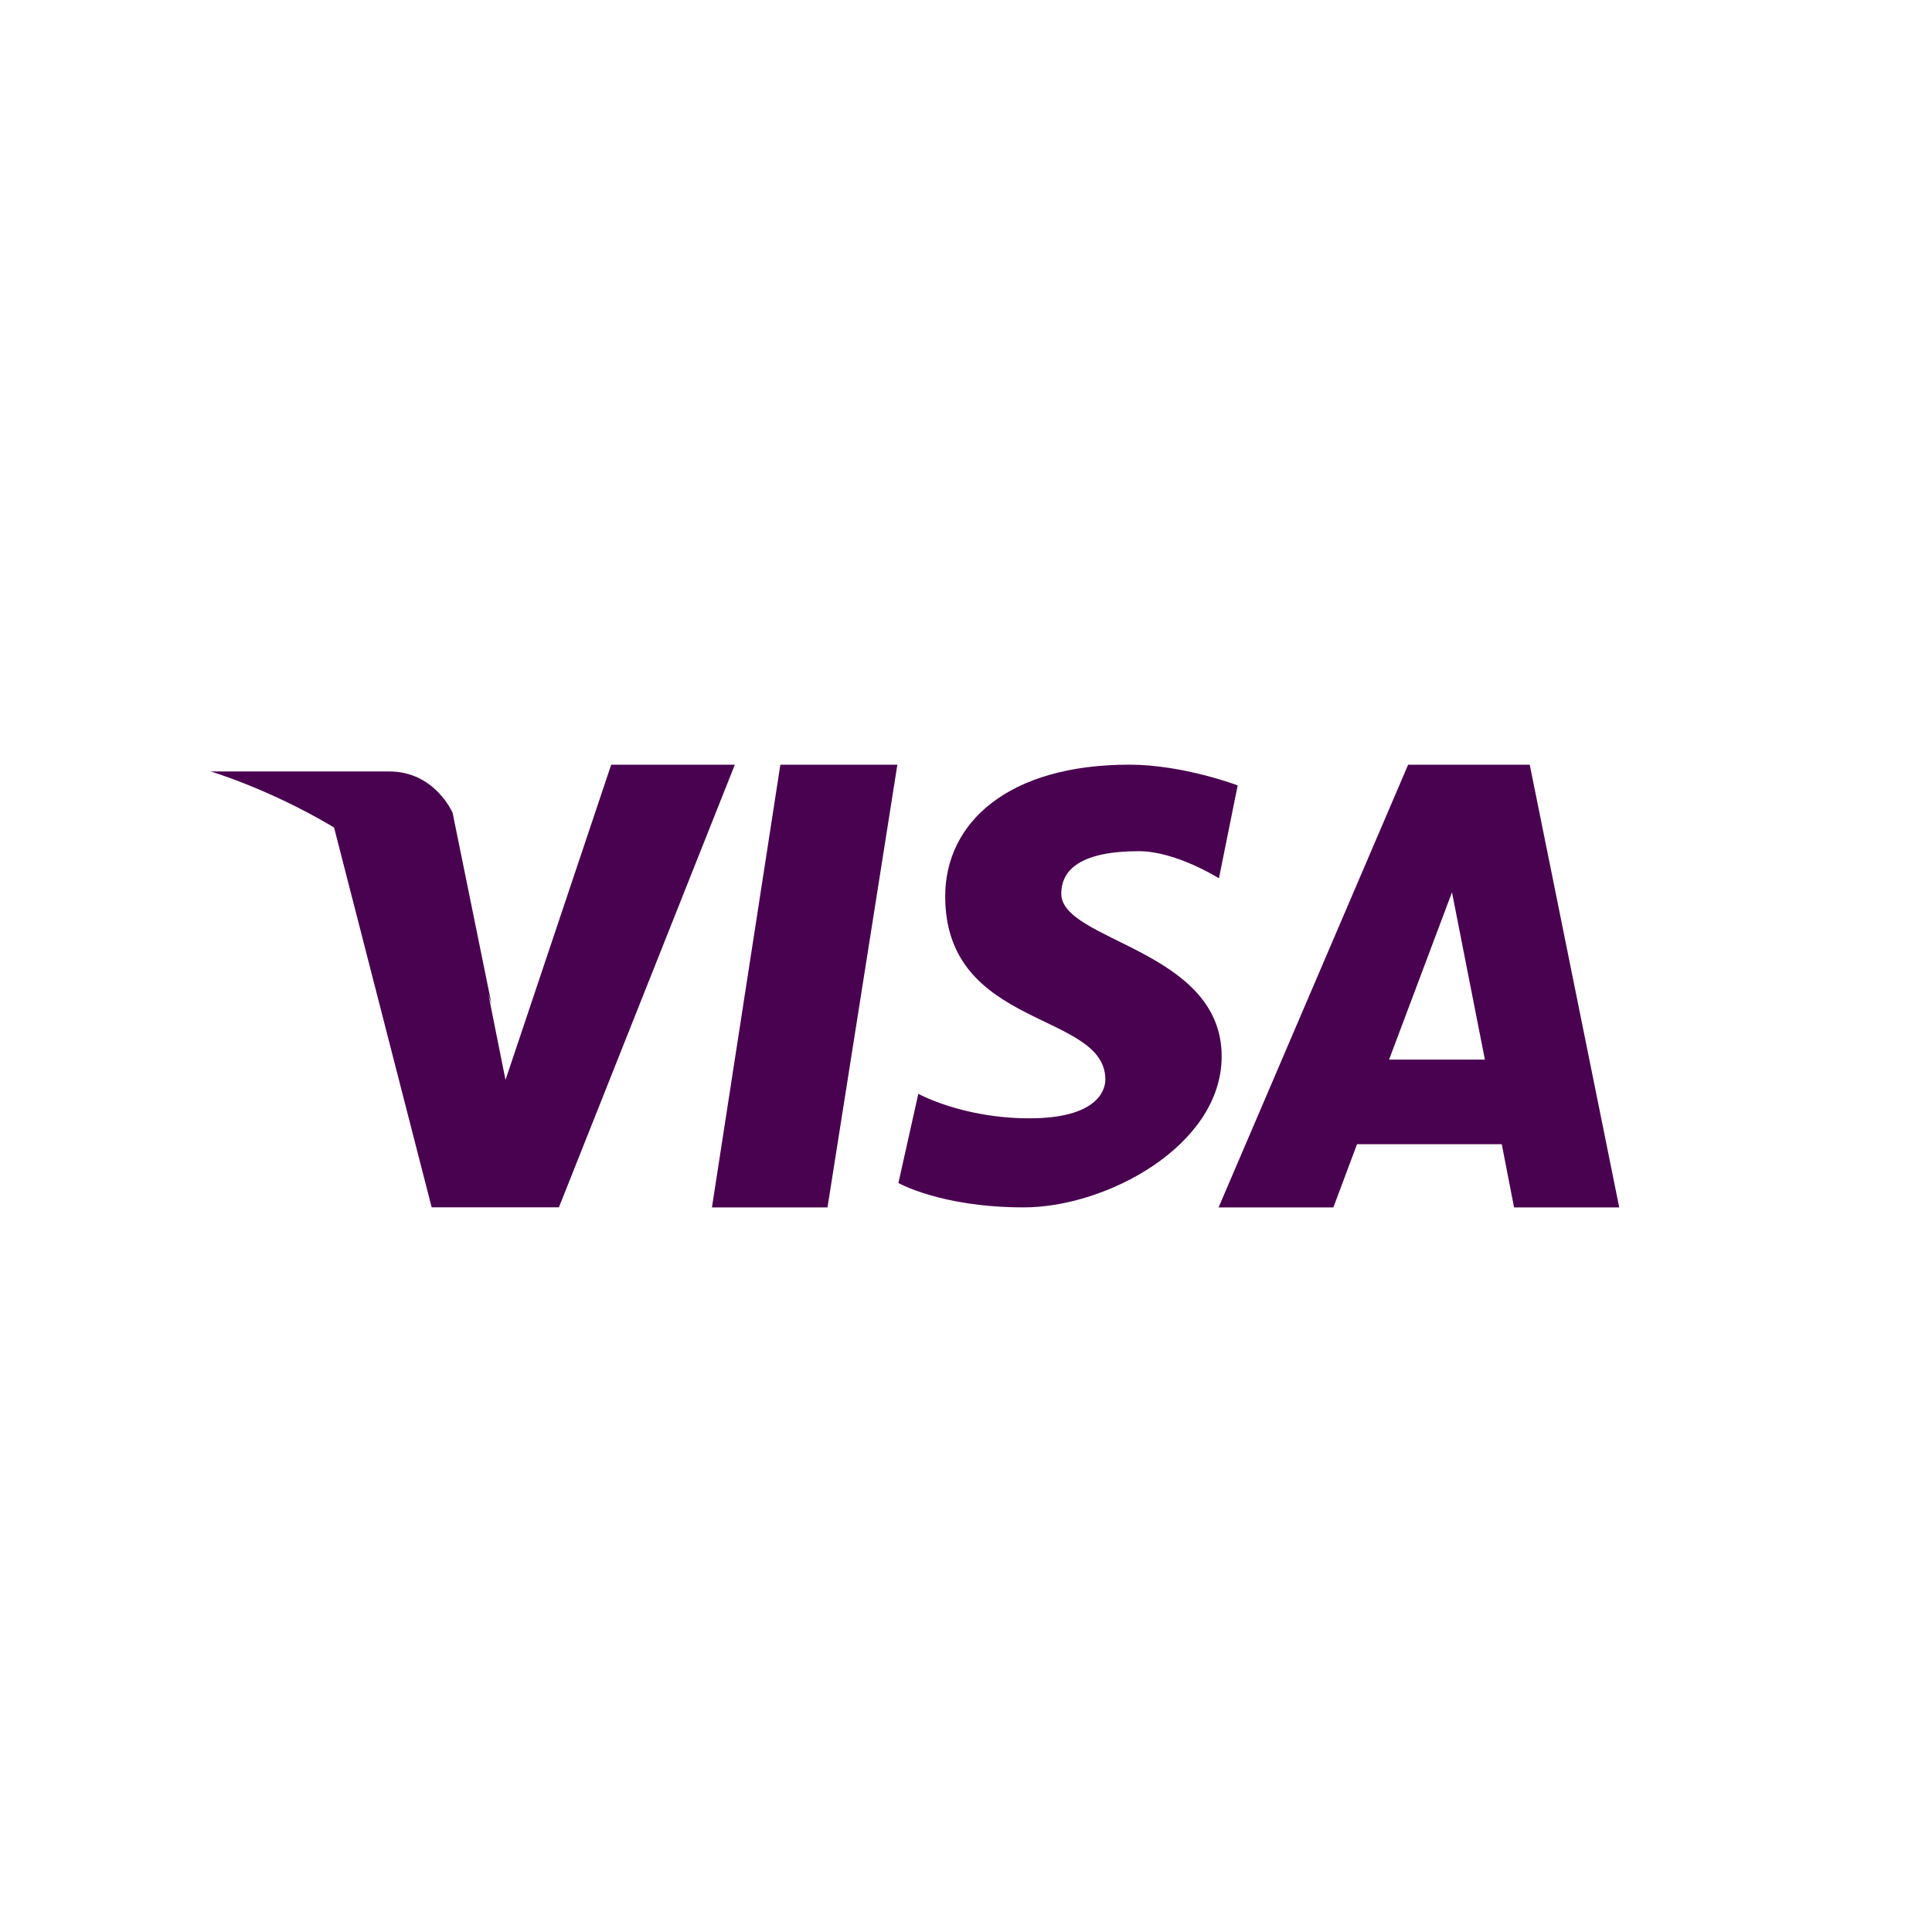 <svg xmlns="http://www.w3.org/2000/svg" xmlns:xlink="http://www.w3.org/1999/xlink" viewBox="0,0,256,256" width="48px" height="48px"><g fill="none" fill-rule="nonzero" stroke="none" stroke-width="1" stroke-linecap="butt" stroke-linejoin="miter" stroke-miterlimit="10" stroke-dasharray="" stroke-dashoffset="0" font-family="none" font-weight="none" font-size="none" text-anchor="none" style="mix-blend-mode: normal"><g transform="scale(5.333,5.333)"><path d="M45,35c0,2.209 -1.791,4 -4,4h-34c-2.209,0 -4,-1.791 -4,-4v-22c0,-2.209 1.791,-4 4,-4h34c2.209,0 4,1.791 4,4z" fill-opacity="0" fill="#fefefe"></path><path d="M15.186,19l-2.626,7.832c0,0 -0.667,-3.313 -0.733,-3.729c-1.495,-3.411 -3.701,-3.221 -3.701,-3.221l2.6,10.118v-0.002h3.161l4.371,-10.998zM17.689,30h2.871l1.736,-11h-2.907zM38.008,19h-3.021l-4.71,11h2.852l0.588,-1.571h3.596l0.306,1.571h2.613zM34.513,26.328l1.563,-4.157l0.818,4.157zM26.369,22.206c0,-0.606 0.498,-1.057 1.926,-1.057c0.928,0 1.991,0.674 1.991,0.674l0.466,-2.309c0,0 -1.358,-0.515 -2.691,-0.515c-3.019,0 -4.576,1.444 -4.576,3.272c0,3.306 3.979,2.853 3.979,4.551c0,0.291 -0.231,0.964 -1.888,0.964c-1.662,0 -2.759,-0.609 -2.759,-0.609l-0.495,2.216c0,0 1.063,0.606 3.117,0.606c2.059,0 4.915,-1.54 4.915,-3.752c0,-2.661 -3.985,-2.853 -3.985,-4.041z" fill="#49024f"></path><path d="M12.212,24.945l-0.966,-4.748c0,0 -0.437,-1.029 -1.573,-1.029c-1.136,0 -4.44,0 -4.44,0c0,0 5.661,1.672 6.979,5.777z" fill="#49024f"></path></g></g></svg>